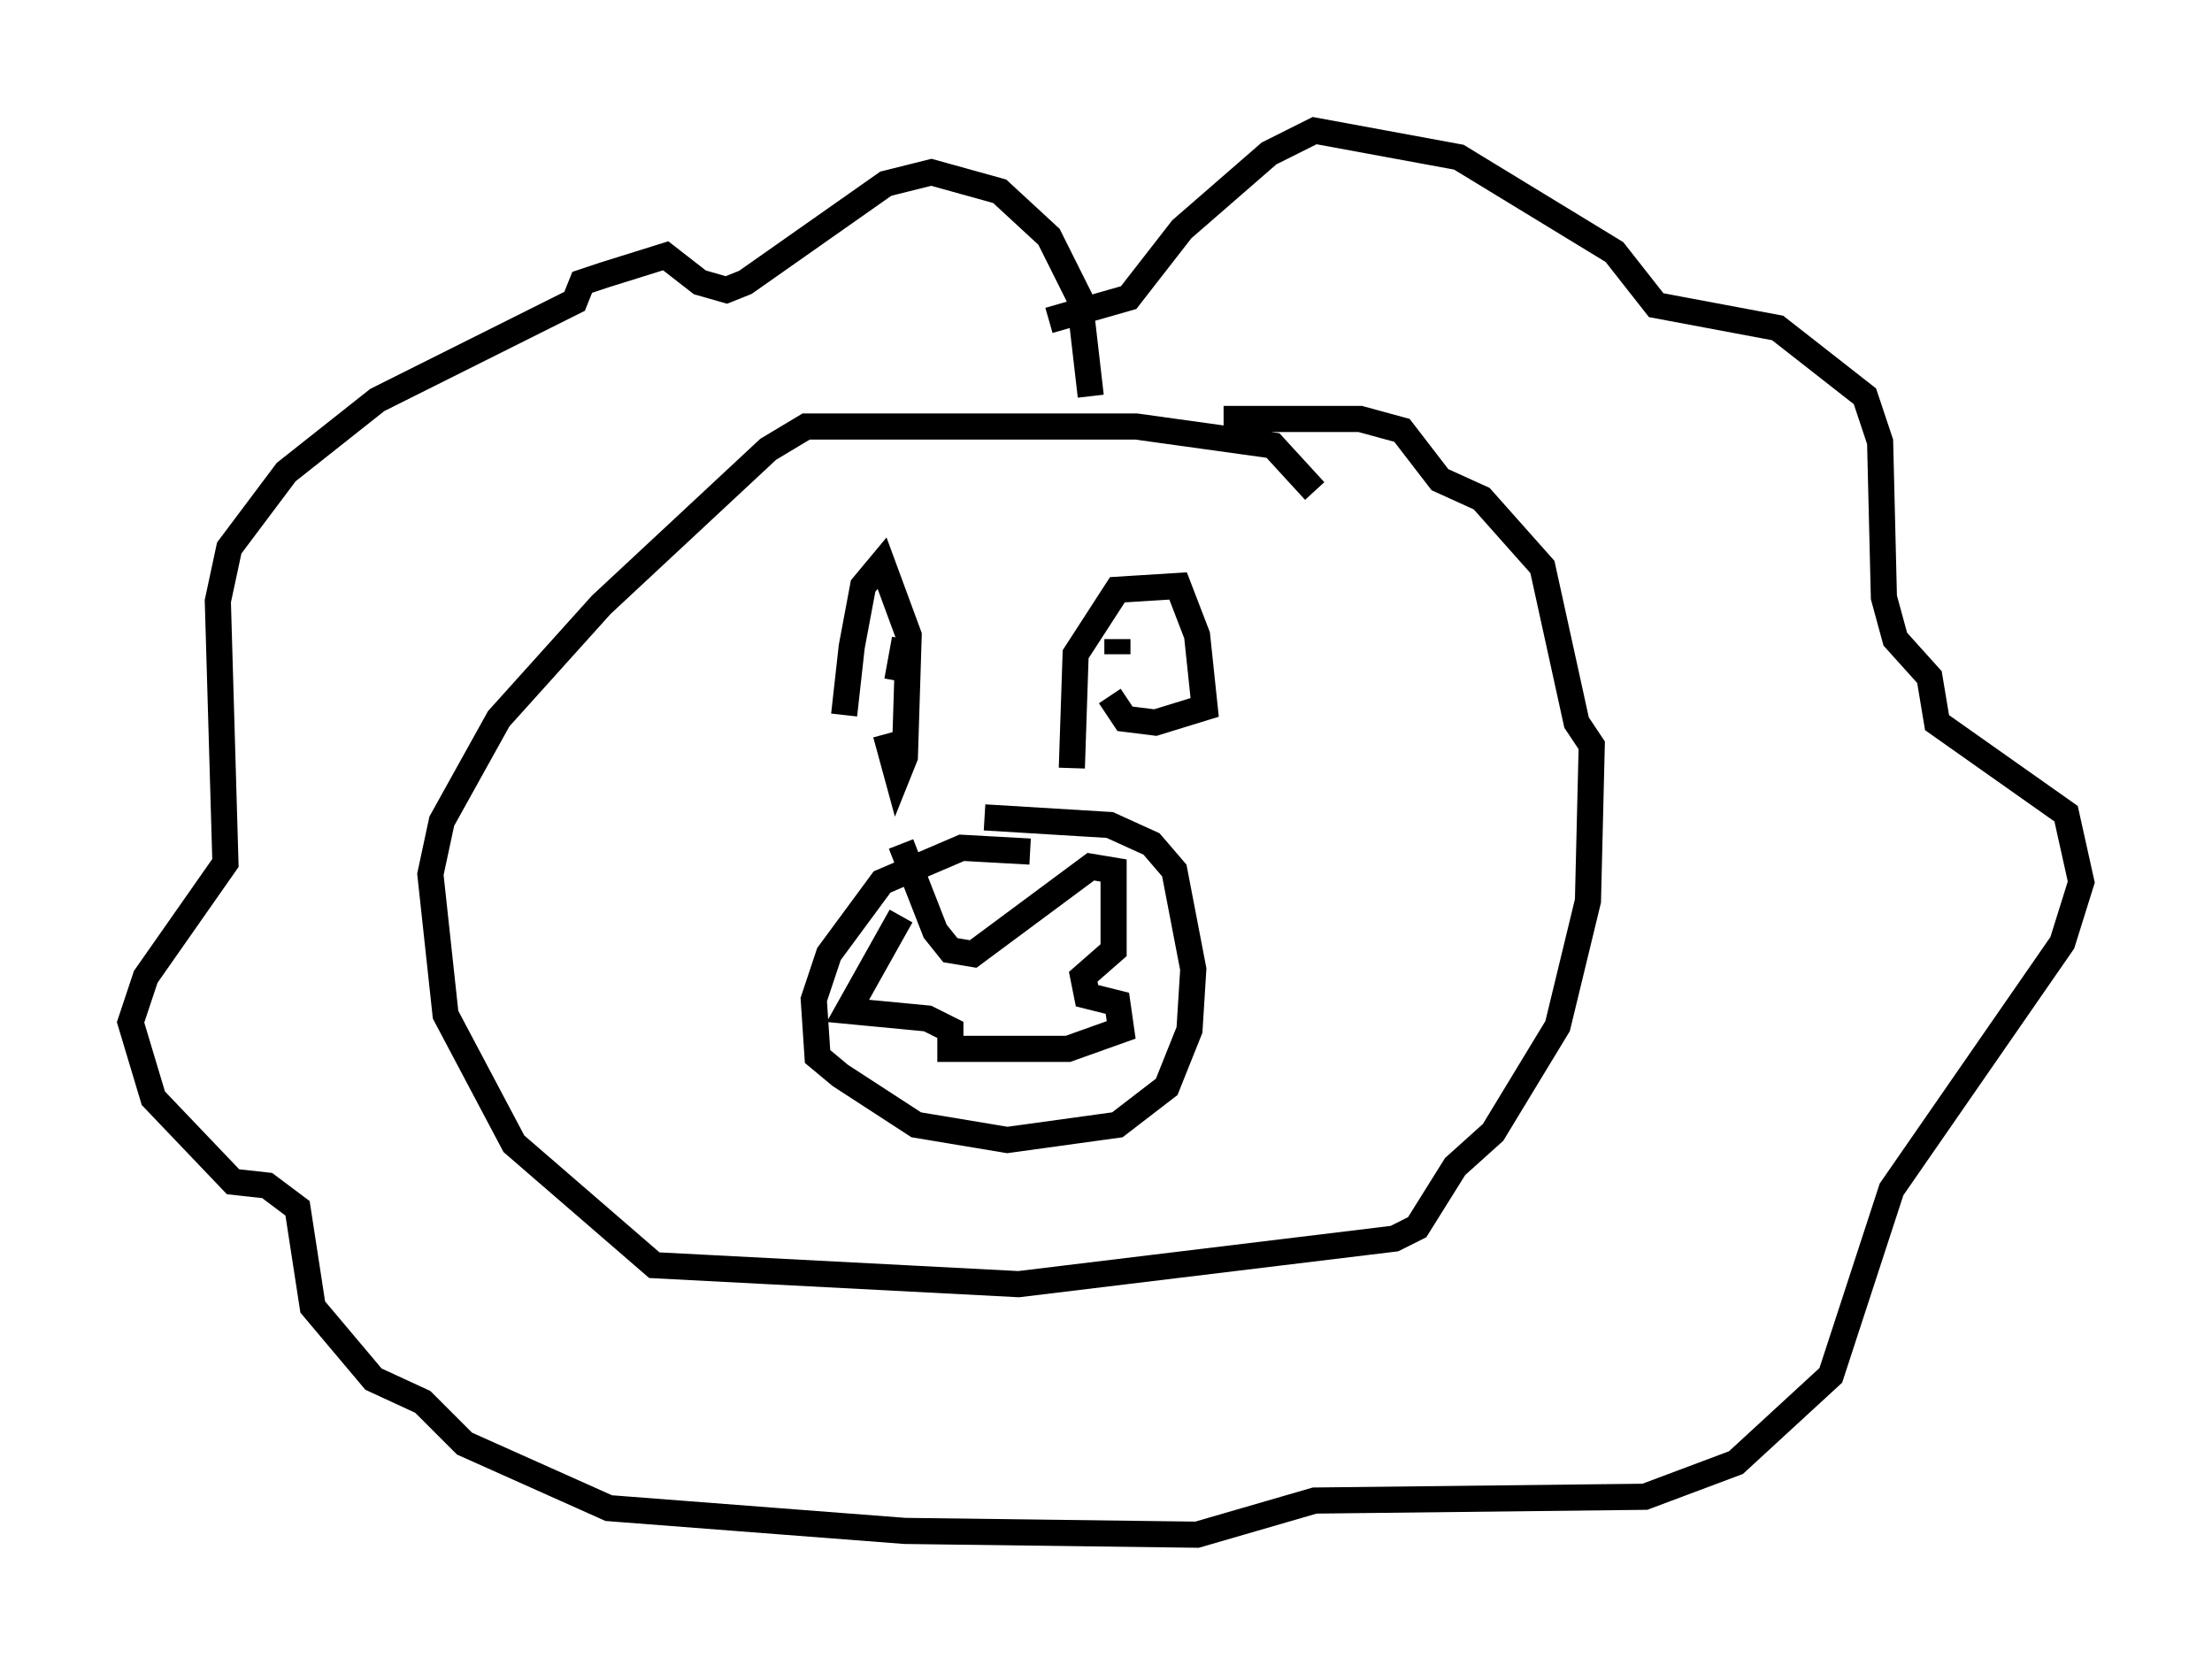 <?xml version="1.0" encoding="utf-8" ?>
<svg baseProfile="full" height="63.743" version="1.1" width="84.659" xmlns="http://www.w3.org/2000/svg" xmlns:ev="http://www.w3.org/2001/xml-events" xmlns:xlink="http://www.w3.org/1999/xlink"><defs /><rect fill="white" height="63.743" width="84.659" x="0" y="0" /><path d="M32.888, 29.112 m-0.581, -1.743 l0.291, -2.615 0.436, -2.324 l0.726, -0.872 1.017, 2.76 l-0.145, 4.648 -0.291, 0.726 l-0.436, -1.598 m7.117, 1.307 l0.145, -4.358 1.598, -2.469 l2.324, -0.145 0.726, 1.888 l0.291, 2.76 -1.888, 0.581 l-1.162, -0.145 -0.581, -0.872 m0.291, -2.179 l0.0, 0.581 m-8.134, -0.581 l-0.291, 1.598 m5.084, 6.536 l-2.615, -0.145 -3.05, 1.307 l-2.034, 2.76 -0.581, 1.743 l0.145, 2.179 0.872, 0.726 l2.905, 1.888 3.486, 0.581 l4.212, -0.581 1.888, -1.453 l0.872, -2.179 0.145, -2.324 l-0.726, -3.777 -0.872, -1.017 l-1.598, -0.726 -4.793, -0.291 m-3.196, 1.017 l1.307, 3.341 0.581, 0.726 l0.872, 0.145 4.503, -3.341 l0.872, 0.145 0.0, 3.05 l-1.162, 1.017 0.145, 0.726 l1.162, 0.291 0.145, 1.017 l-2.034, 0.726 -4.503, 0.0 l0.0, -0.726 -0.872, -0.436 l-3.05, -0.291 2.034, -3.631 m15.832, -16.268 l-1.598, -1.743 -5.229, -0.726 l-12.637, 0.0 -1.453, 0.872 l-6.391, 5.955 -3.922, 4.358 l-2.179, 3.922 -0.436, 2.034 l0.581, 5.374 2.615, 4.939 l5.374, 4.648 13.944, 0.726 l14.38, -1.743 0.872, -0.436 l1.453, -2.324 1.453, -1.307 l2.469, -4.067 1.162, -4.793 l0.145, -5.955 -0.581, -0.872 l-1.307, -5.955 -2.324, -2.615 l-1.598, -0.726 -1.453, -1.888 l-1.598, -0.436 -5.229, 0.0 m-5.084, -0.872 l-0.436, -3.777 -1.162, -2.324 l-1.888, -1.743 -2.615, -0.726 l-1.743, 0.436 -5.374, 3.777 l-0.726, 0.291 -1.017, -0.291 l-1.307, -1.017 -2.324, 0.726 l-0.872, 0.291 -0.291, 0.726 l-7.553, 3.777 -3.486, 2.76 l-2.179, 2.905 -0.436, 2.034 l0.291, 10.022 -3.05, 4.358 l-0.581, 1.743 0.872, 2.905 l3.05, 3.196 1.307, 0.145 l1.162, 0.872 0.581, 3.777 l2.324, 2.76 1.888, 0.872 l1.598, 1.598 5.52, 2.469 l11.33, 0.872 11.184, 0.145 l4.503, -1.307 12.637, -0.145 l3.486, -1.307 3.631, -3.341 l2.324, -7.117 6.536, -9.441 l0.726, -2.324 -0.581, -2.615 l-4.939, -3.486 -0.291, -1.743 l-1.307, -1.453 -0.436, -1.598 l-0.145, -5.955 -0.581, -1.743 l-3.341, -2.615 -4.648, -0.872 l-1.598, -2.034 -5.955, -3.631 l-5.52, -1.017 -1.743, 0.872 l-3.341, 2.905 -2.034, 2.615 l-3.05, 0.872 " fill="none" stroke="black" stroke-width="1" /></svg>
